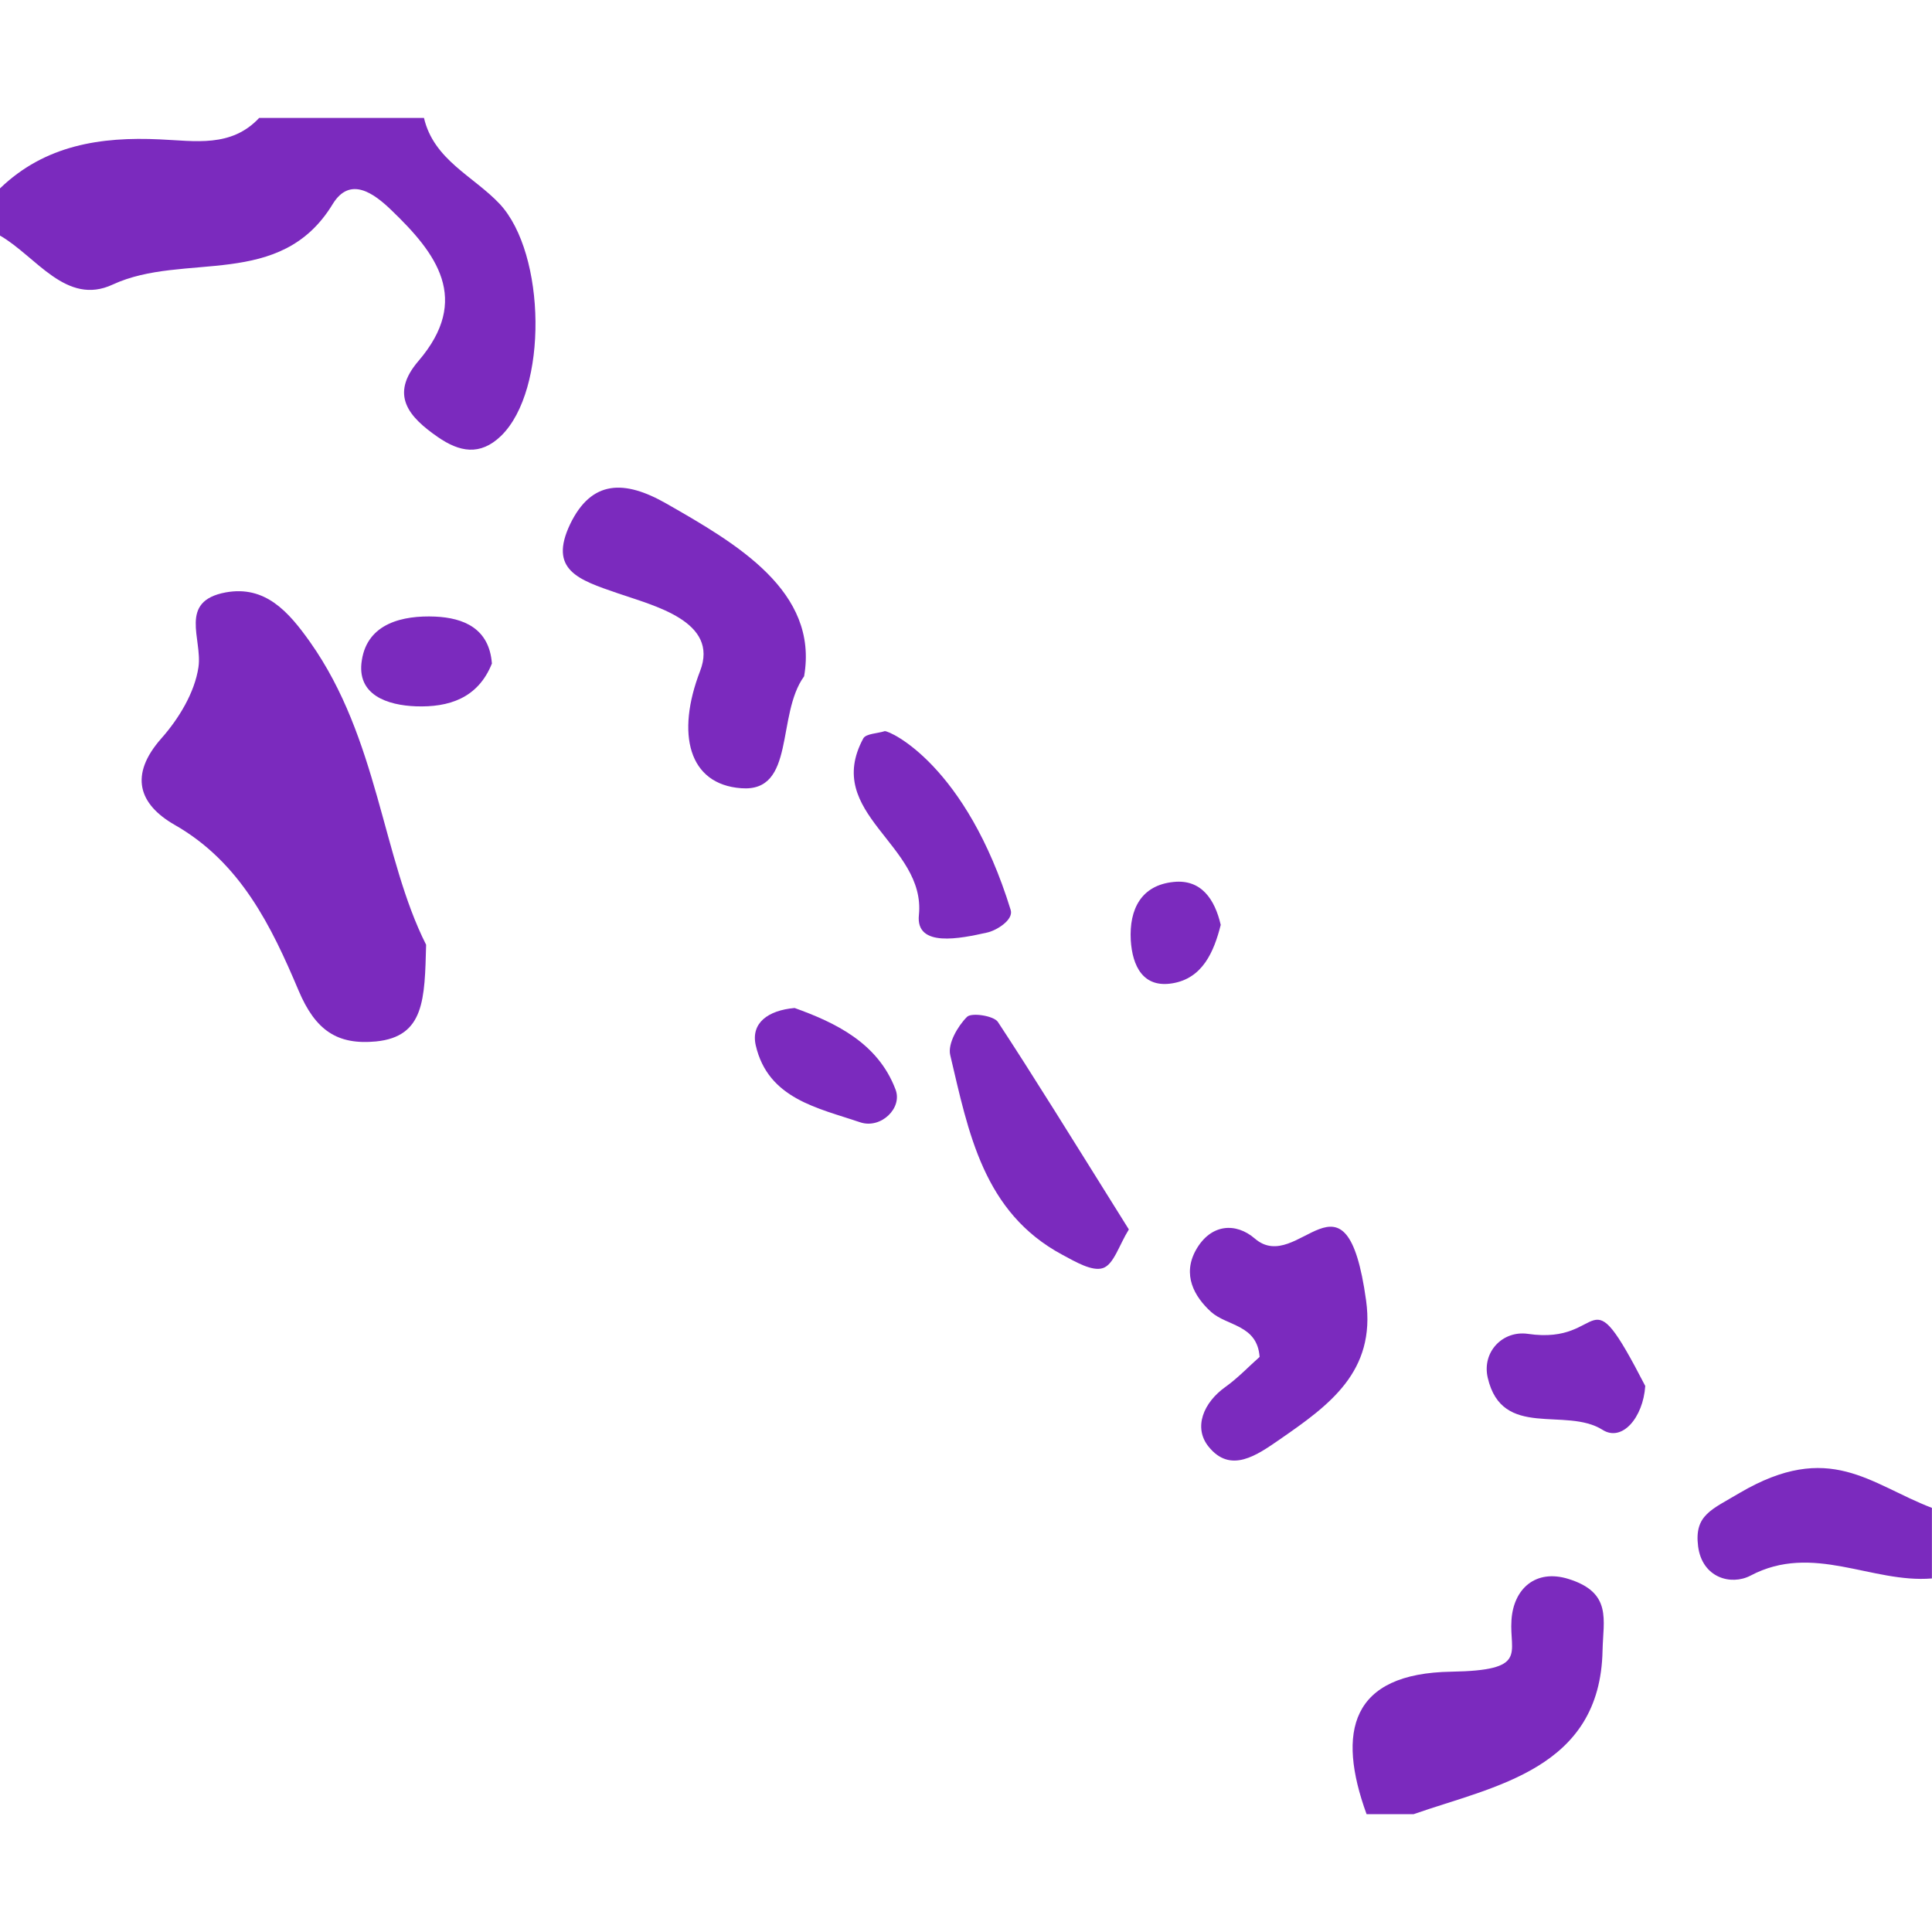 <?xml version="1.0" encoding="iso-8859-1"?>
<!-- Generator: Adobe Illustrator 16.0.0, SVG Export Plug-In . SVG Version: 6.00 Build 0)  -->
<!DOCTYPE svg PUBLIC "-//W3C//DTD SVG 1.1//EN" "http://www.w3.org/Graphics/SVG/1.1/DTD/svg11.dtd">
<svg version="1.1" id="Capa_1" xmlns="http://www.w3.org/2000/svg" xmlns:xlink="http://www.w3.org/1999/xlink" x="0px" y="0px"
	 width="24.202px" height="24.202px" viewBox="0 0 24.202 24.202" style="enable-background:new 0 0 24.202 24.202;"
	 xml:space="preserve">
<g>
	<g>
		<g>
			<path fill="#7b2abe" d="M0,2.36c0,0.196,0,0.394,0,0.591c0.452,0.26,0.829,0.885,1.411,0.614c0.895-0.415,2.102,0.07,2.757-1.009
				c0.217-0.354,0.515-0.135,0.733,0.075c0.565,0.542,1.004,1.117,0.341,1.891C4.875,4.949,5.125,5.226,5.485,5.475
				C5.754,5.661,6.013,5.715,6.277,5.46C6.868,4.884,6.841,3.179,6.26,2.555c-0.327-0.348-0.826-0.55-0.949-1.078
				c-0.688,0-1.376,0-2.064,0C2.896,1.852,2.443,1.765,2.002,1.746C1.262,1.711,0.563,1.817,0,2.36z"/>
			<path fill="#7b2abe" d="M17.119,22.726c0.197,0,0.394,0,0.589,0c1.012-0.354,2.338-0.562,2.367-2.05c0.008-0.385,0.123-0.726-0.428-0.897
				c-0.409-0.127-0.688,0.122-0.713,0.517c-0.028,0.416,0.213,0.629-0.752,0.645C16.916,20.961,16.744,21.695,17.119,22.726z"/>
			<path fill="#7b2abe" d="M21.272,19.371c0.051,0.394,0.412,0.494,0.656,0.367c0.782-0.414,1.518,0.098,2.273,0.035c0-0.295,0-0.589,0-0.884
				c-0.779-0.298-1.281-0.849-2.409-0.187C21.441,18.912,21.222,18.977,21.272,19.371z"/>
			<path fill="#7b2abe" d="M2.188,10.333c0.826,0.471,1.213,1.273,1.55,2.07c0.213,0.508,0.489,0.689,0.973,0.643
				c0.607-0.061,0.609-0.528,0.627-1.211c-0.55-1.088-0.598-2.581-1.453-3.791C3.613,7.66,3.322,7.331,2.827,7.421
				C2.23,7.532,2.538,8.004,2.486,8.358C2.439,8.675,2.241,9.002,2.021,9.25C1.615,9.71,1.738,10.075,2.188,10.333z"/>
			<path fill="#7b2abe" d="M7.736,7.431c0.45,0.156,1.276,0.351,1.034,0.975c-0.303,0.786-0.146,1.42,0.515,1.468
				c0.685,0.053,0.436-0.917,0.788-1.402c0.185-1.066-0.847-1.662-1.726-2.164C7.82,6.007,7.41,6.013,7.143,6.564
				C6.868,7.141,7.247,7.263,7.736,7.431z"/>
			<path fill="#7b2abe" d="M15.173,16.436c0.2,0.177,0.577,0.158,0.606,0.562c-0.132,0.116-0.269,0.262-0.427,0.375
				c-0.279,0.198-0.404,0.51-0.213,0.748c0.276,0.344,0.604,0.11,0.896-0.092c0.614-0.425,1.201-0.845,1.078-1.738
				c-0.252-1.82-0.848-0.306-1.393-0.775c-0.238-0.206-0.554-0.188-0.74,0.145C14.81,15.969,14.957,16.24,15.173,16.436z"/>
			<path fill="#7b2abe" d="M11.903,13.215c0.229,0.968,0.413,1.972,1.406,2.504c0.162,0.087,0.373,0.212,0.508,0.166
				c0.135-0.045,0.201-0.286,0.324-0.484c-0.732-1.171-1.21-1.945-1.641-2.6c-0.052-0.077-0.332-0.12-0.387-0.062
				C11.996,12.856,11.871,13.074,11.903,13.215z"/>
			<path fill="#7b2abe" d="M11.511,11.463c-0.043,0.414,0.526,0.292,0.85,0.22c0.117-0.023,0.338-0.158,0.3-0.283
				c-0.557-1.811-1.509-2.246-1.578-2.241c-0.091,0.03-0.232,0.03-0.268,0.09C10.303,10.195,11.601,10.578,11.511,11.463z"/>
			<path fill="#7b2abe" d="M20.076,17.912c0.243,0.154,0.507-0.152,0.534-0.55c-0.76-1.473-0.469-0.505-1.471-0.653
				c-0.313-0.045-0.578,0.225-0.502,0.551C18.817,18.035,19.613,17.619,20.076,17.912z"/>
			<path fill="#7b2abe" d="M9.467,13.094c0.154,0.673,0.785,0.787,1.312,0.966c0.255,0.084,0.532-0.179,0.438-0.415
				c-0.221-0.582-0.756-0.836-1.263-1.018C9.617,12.657,9.405,12.817,9.467,13.094z"/>
			<path fill="#7b2abe" d="M6.162,8.312C6.129,7.871,5.807,7.74,5.451,7.724C5.048,7.707,4.605,7.806,4.533,8.269
				C4.461,8.707,4.854,8.835,5.211,8.848C5.618,8.862,5.987,8.75,6.162,8.312z"/>
			<path fill="#7b2abe" d="M14.165,11.777c0.02,0.327,0.156,0.602,0.521,0.541c0.379-0.062,0.521-0.395,0.606-0.732
				c-0.075-0.323-0.245-0.573-0.589-0.538C14.298,11.088,14.144,11.387,14.165,11.777z"/>
		</g>
	</g>
</g>
<g>
</g>
<g>
</g>
<g>
</g>
<g>
</g>
<g>
</g>
<g>
</g>
<g>
</g>
<g>
</g>
<g>
</g>
<g>
</g>
<g>
</g>
<g>
</g>
<g>
</g>
<g>
</g>
<g>
</g>
</svg>
